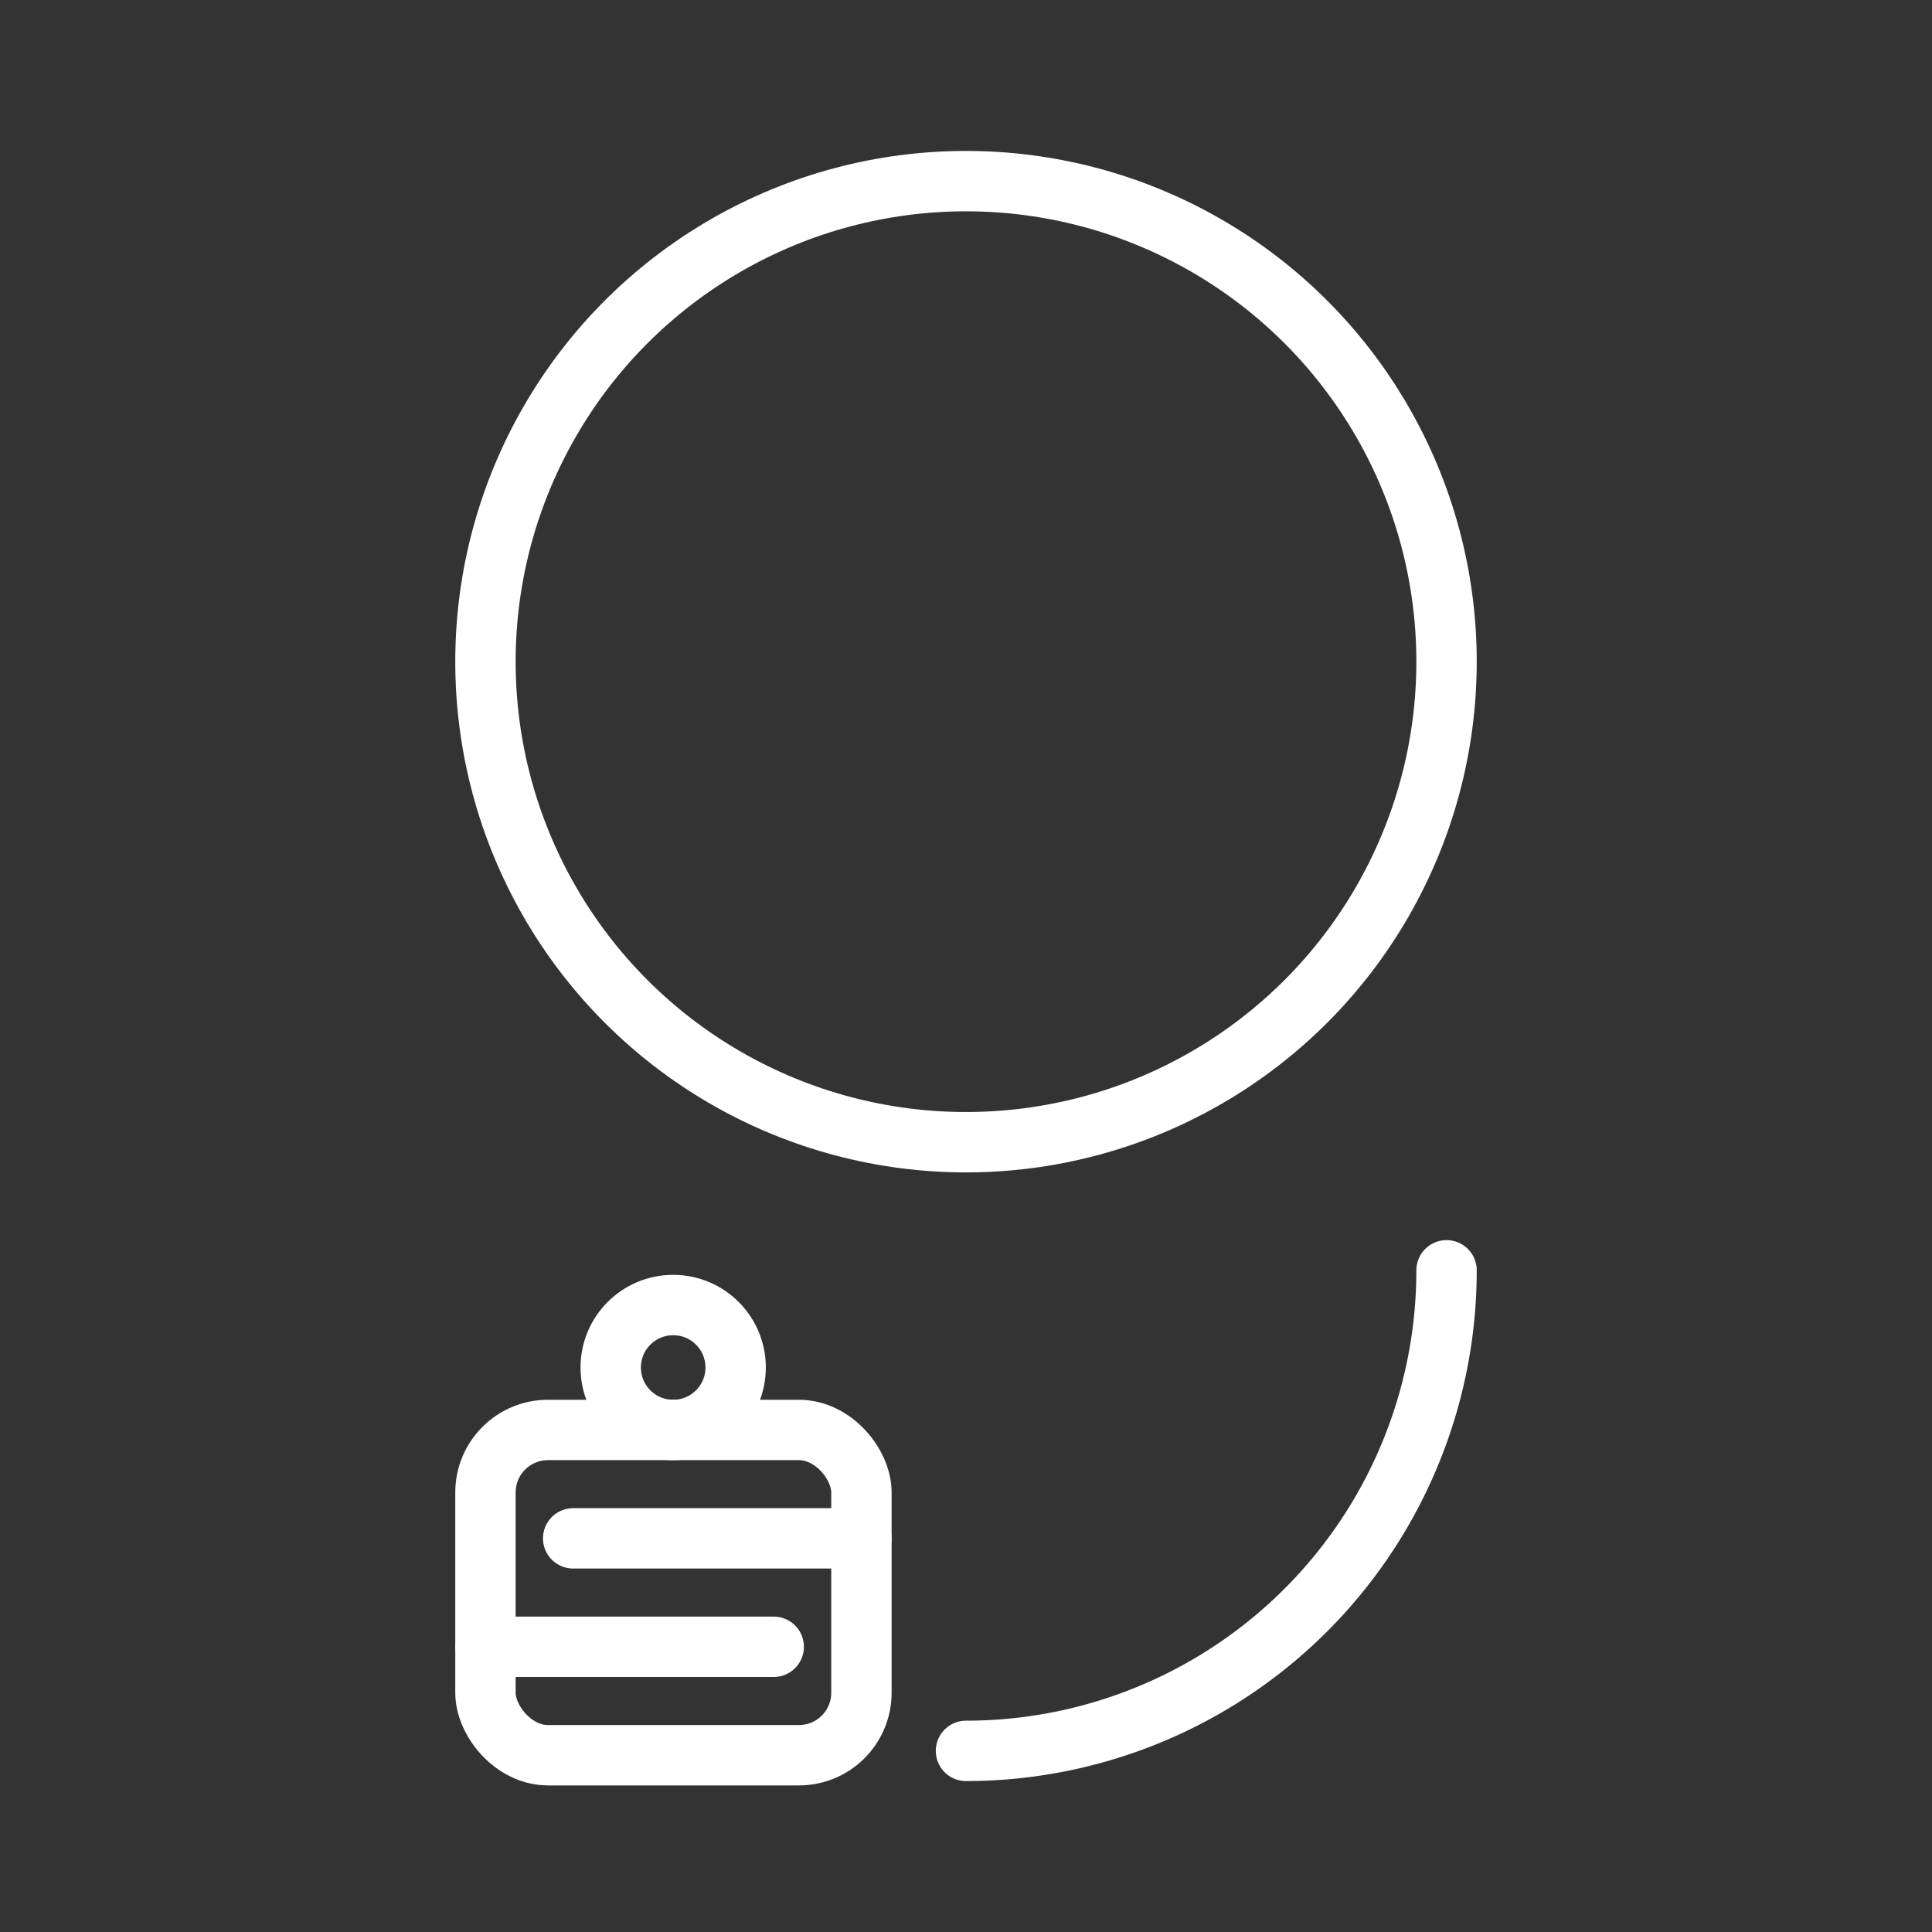 <ns0:svg xmlns:ns0="http://www.w3.org/2000/svg" viewBox="0 0 48 48" style="stroke-width:1.5px"><ns0:rect x="0" y="0" width="48" height="48" fill="#333333" stroke="none"/><ns0:defs style="stroke-width:1.5px"><ns0:style style="stroke-width:1.5px">.a{fill:none;stroke:#fff;stroke-linecap:round;stroke-linejoin:round;}</ns0:style></ns0:defs><ns0:rect class="a" x="12.061" y="35.527" width="9.341" height="8.081" rx="1.552" style="stroke-width:1.5px" /><ns0:line class="a" x1="14.24" y1="38.22" x2="21.402" y2="38.22" style="stroke-width:1.5px" /><ns0:line class="a" x1="12.061" y1="40.914" x2="19.223" y2="40.914" style="stroke-width:1.5px" /><ns0:circle class="a" cx="16.725" cy="33.975" r="1.552" style="stroke-width:1.5px" /><ns0:circle class="a" cx="24" cy="16.439" r="11.939" style="stroke-width:1.5px" /><ns0:path class="a" d="M35.939,31.561A11.939,11.939,0,0,1,24,43.5" style="stroke-width:1.5px" /></ns0:svg>